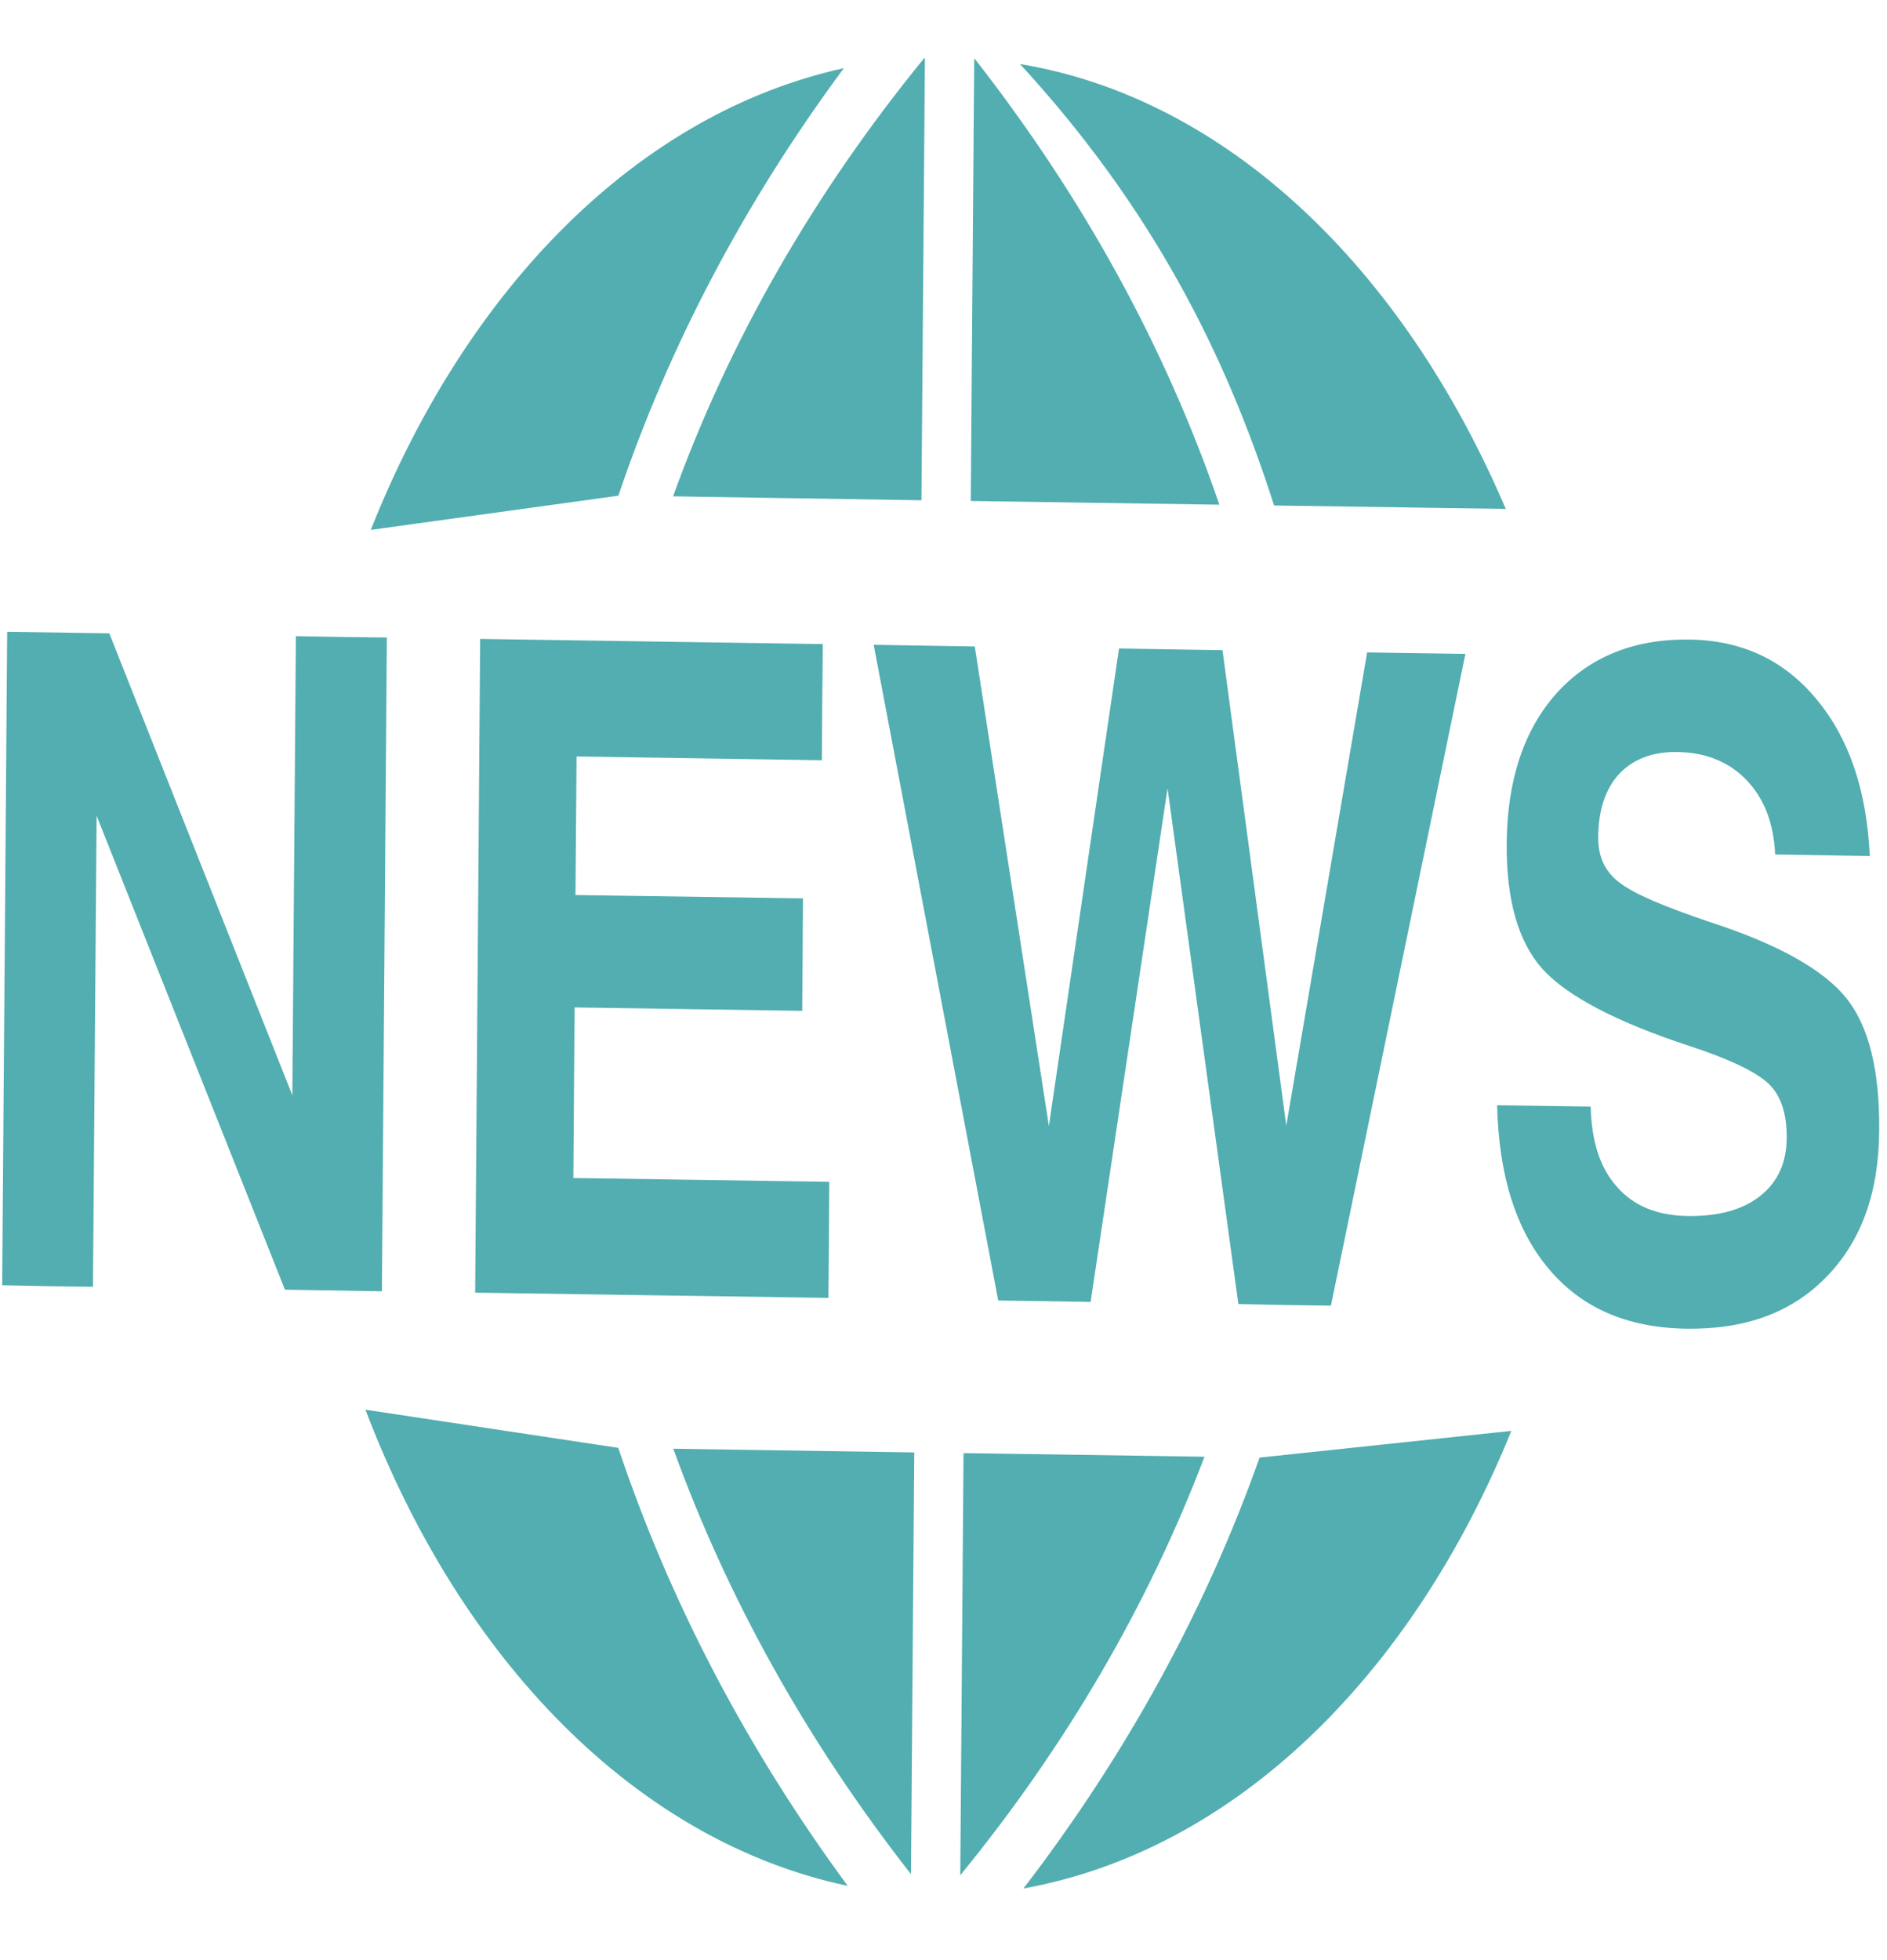 <svg width="26" height="27" viewBox="0 0 26 27" fill="none" xmlns="http://www.w3.org/2000/svg">
<path d="M8.519 19.944C9.23 22.064 10.291 24.09 11.68 25.977C8.769 25.363 6.349 22.868 5.035 19.418L8.519 19.944ZM11.627 0.939C8.791 1.563 6.43 3.969 5.109 7.299L8.52 6.828C9.222 4.751 10.267 2.774 11.627 0.939ZM12.696 6.891L12.744 0.801H12.734C11.208 2.67 10.047 4.694 9.274 6.837L12.696 6.891ZM5.33 8.782L4.699 8.774L4.077 8.763L4.028 15.088L1.506 8.724L0.099 8.703L0.03 17.704L0.657 17.717L1.281 17.725L1.331 11.236L3.926 17.765L5.262 17.787L5.33 8.782ZM11.324 10.472L11.329 9.669L11.337 8.872L6.616 8.801L6.547 17.806L11.414 17.878L11.421 17.078L11.426 16.279L7.9 16.227L7.917 13.877L11.053 13.924L11.059 13.152L11.064 12.375L7.929 12.329L7.944 10.42L11.324 10.472ZM17.723 15.506L16.844 8.956L15.418 8.933L14.452 15.511L13.431 8.905L12.038 8.882L13.754 17.914L14.389 17.923L15.027 17.934L16.087 10.858L17.063 17.963L17.703 17.976L18.338 17.985L20.191 9.007L18.837 8.987L17.723 15.506ZM13.432 0.812H13.423L13.376 6.901L16.801 6.952C16.059 4.786 14.93 2.728 13.432 0.812ZM20.747 7.01C19.321 3.669 16.889 1.352 14.054 0.882C15.87 2.857 16.884 4.864 17.555 6.963L20.747 7.01ZM14.102 26.013C17.011 25.489 19.455 23.085 20.824 19.71L17.355 20.078C16.612 22.175 15.518 24.168 14.102 26.013ZM16.596 20.066L13.276 20.016L13.231 25.831C14.692 24.045 15.821 22.105 16.596 20.066ZM25.437 13.746C25.124 13.358 24.505 13.009 23.574 12.706C22.933 12.49 22.514 12.313 22.318 12.16C22.118 12.013 22.018 11.802 22.021 11.531C22.022 11.161 22.121 10.86 22.316 10.654C22.507 10.455 22.775 10.352 23.114 10.359C23.507 10.364 23.825 10.496 24.067 10.748C24.309 11.001 24.439 11.34 24.459 11.77L25.763 11.792C25.721 10.886 25.477 10.17 25.029 9.632C24.584 9.094 24.001 8.82 23.283 8.81C22.516 8.798 21.904 9.047 21.45 9.546C20.996 10.052 20.766 10.75 20.76 11.619C20.754 12.399 20.919 12.975 21.255 13.35C21.596 13.723 22.274 14.079 23.287 14.411C23.839 14.591 24.197 14.768 24.366 14.925C24.536 15.087 24.621 15.335 24.618 15.677C24.616 16.02 24.493 16.284 24.252 16.475C24.01 16.665 23.677 16.757 23.248 16.75C22.834 16.743 22.509 16.612 22.28 16.349C22.047 16.091 21.929 15.726 21.917 15.243L20.628 15.224C20.651 16.196 20.89 16.948 21.343 17.482C21.796 18.02 22.428 18.291 23.237 18.302C24.047 18.314 24.688 18.081 25.166 17.588C25.645 17.097 25.886 16.431 25.892 15.585C25.902 14.745 25.748 14.13 25.437 13.746ZM12.552 25.816L12.597 20.007L9.277 19.956C10.023 22.016 11.12 23.988 12.552 25.816Z" fill="#52AEB0"/>
</svg>
